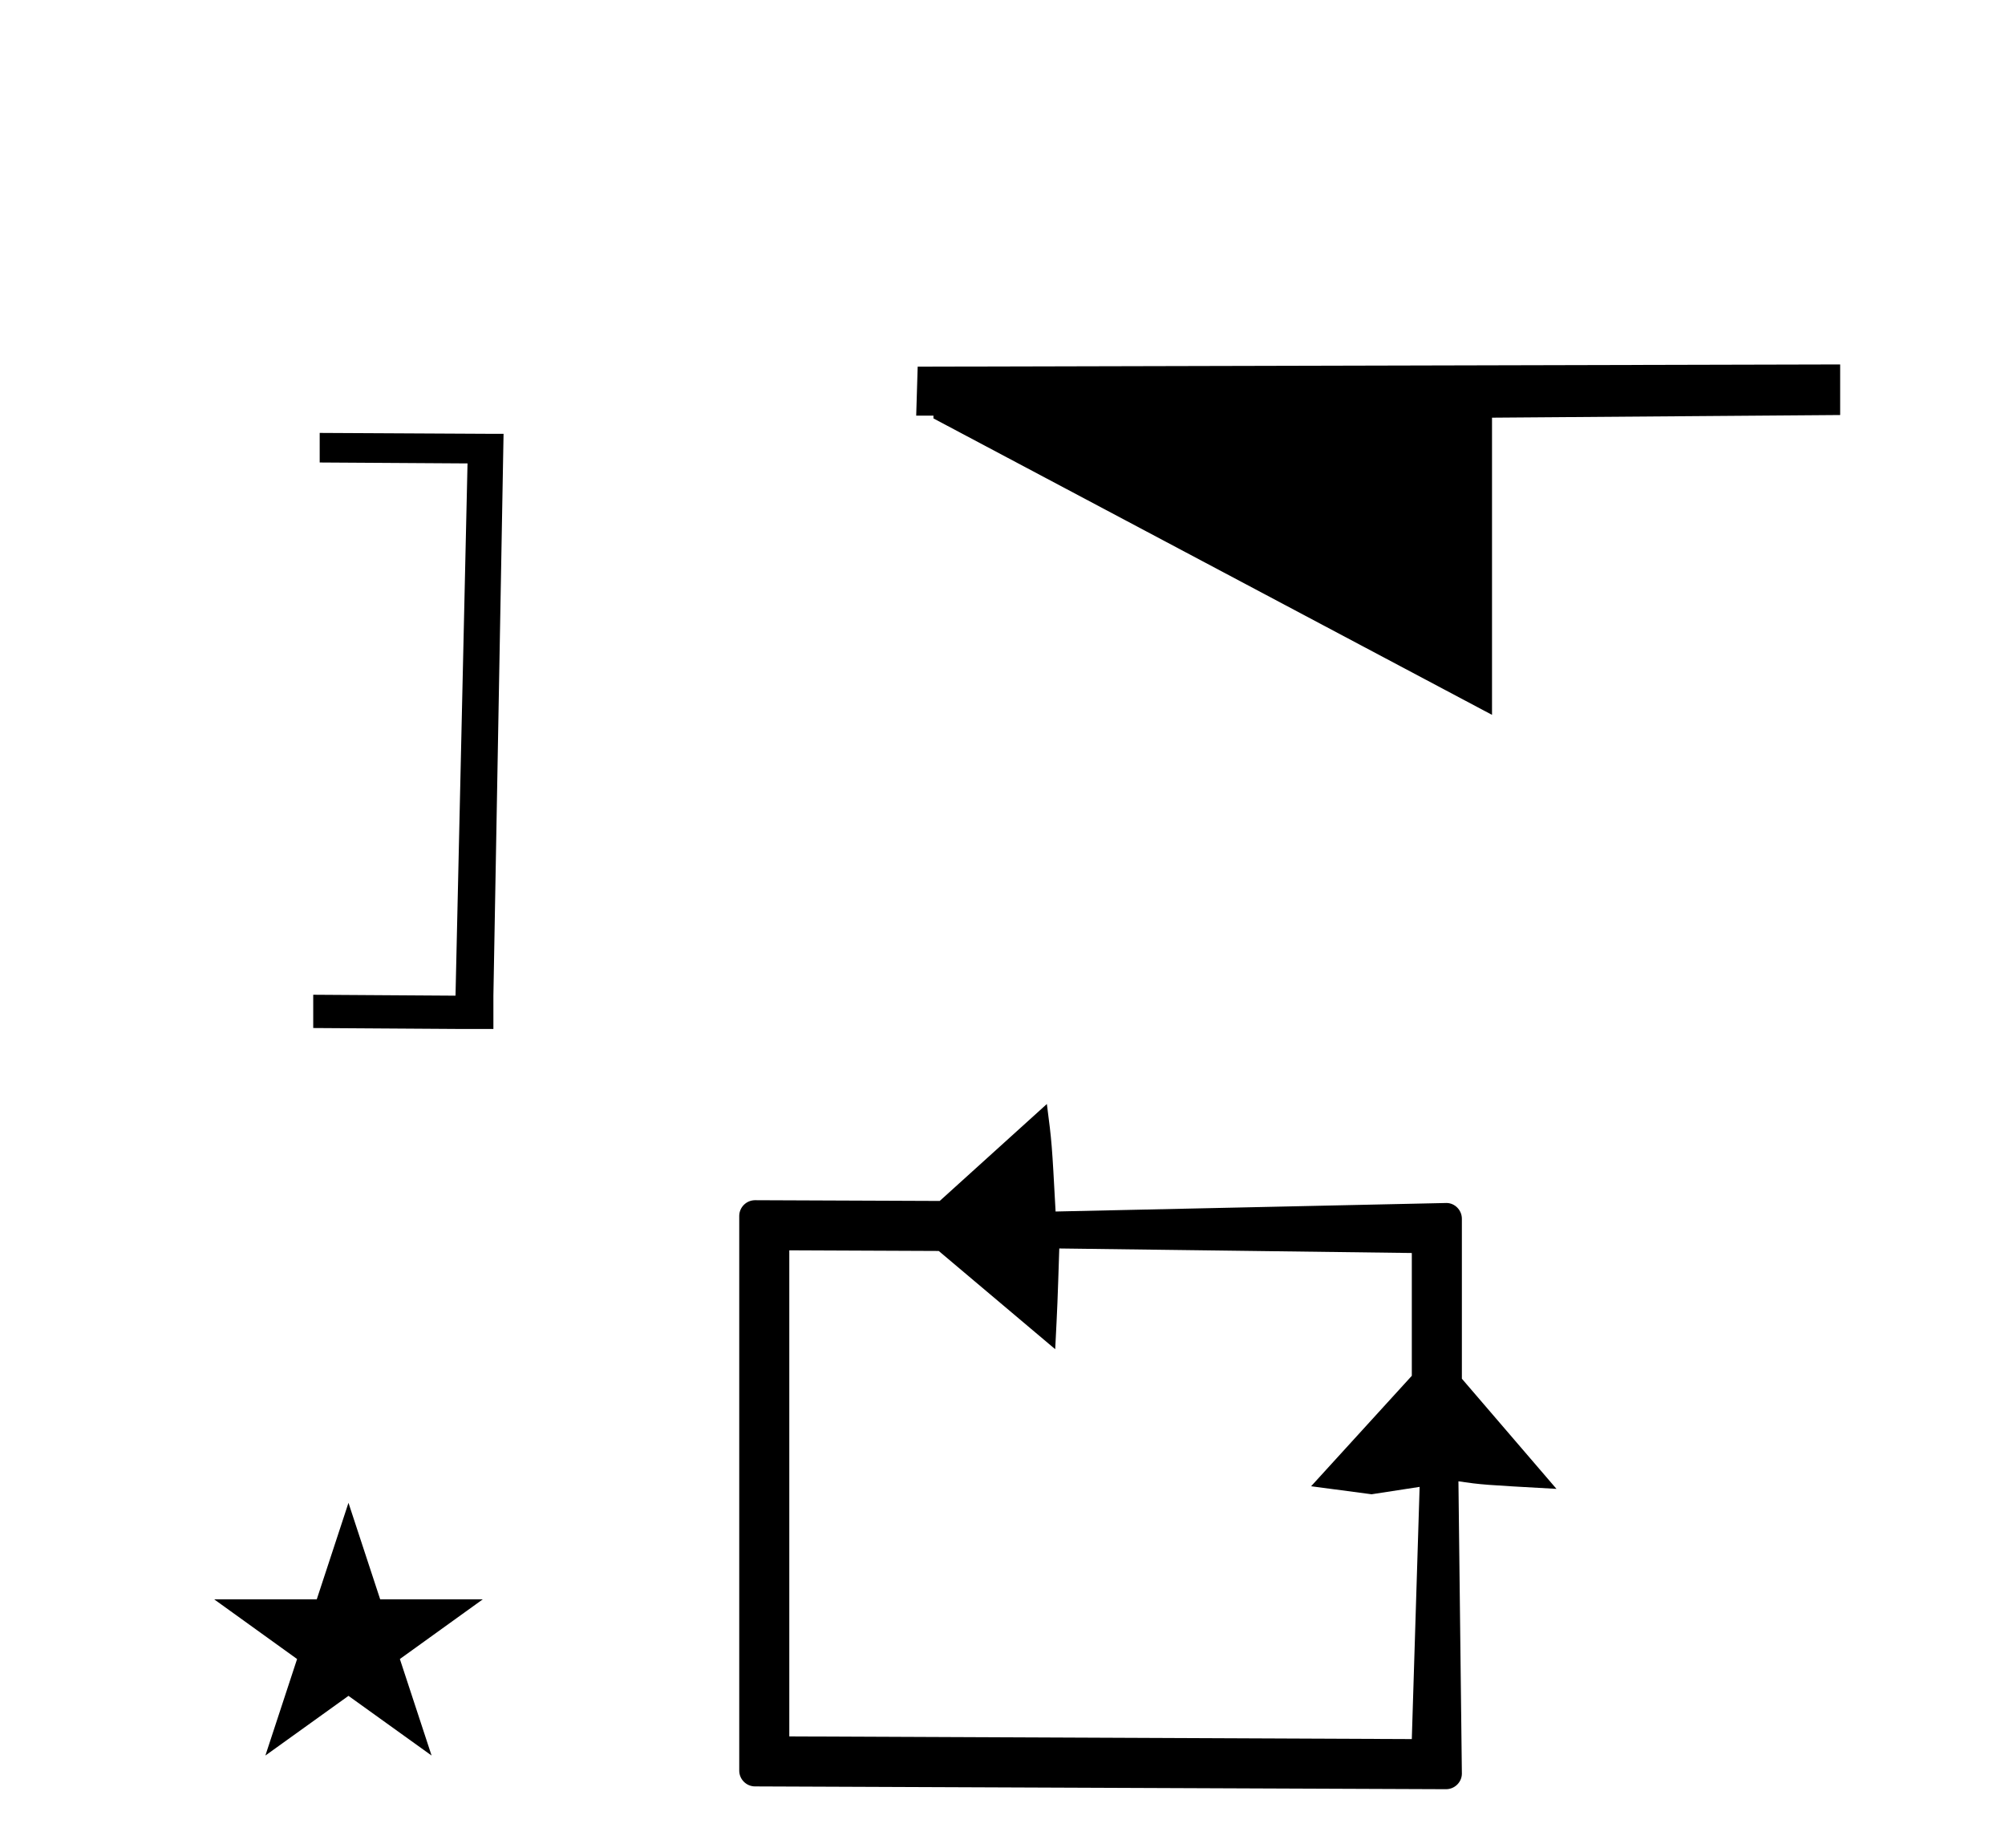 <?xml version="1.0" standalone="no"?>
<!DOCTYPE svg PUBLIC "-//W3C//DTD SVG 1.1//EN" "http://www.w3.org/Graphics/SVG/1.1/DTD/svg11.dtd" >
<svg xmlns="http://www.w3.org/2000/svg" xmlns:xlink="http://www.w3.org/1999/xlink" version="1.1" viewBox="-10 0 1085 1000">
  <g transform="matrix(1 0 0 -1 0 800)">
   <path fill="currentColor"
d="M163 565.75l95 -0.5v0h4.5l-5.5 -304v-18h-20.5l-77 0.5v18l77 -0.5l6.5 288l-80 0.5v16zM210.797 -144.906zM417.124 -139.553v263.013l80.87 -0.347l63.025 -53.148c1.23 24.191 1.23 24.191 2.208 54.5l190.772 -2.451v-66.44l-54.499 -59.77
l32.727 -4.339c8.667 1.333 17.333 2.667 26 4l-4.228 -136.465zM772.515 -168.119c4.716 0 8.548 3.828 8.574 8.395l-1.861 158.189c12.909 -1.844 12.909 -1.844 53.054 -4.083l-51.194 59.608v86.538
c0 4.72 -3.816 8.498 -8.242 8.548l-211.617 -4.611c-2.011 37.206 -2.011 37.206 -4.716 58.173l-57.985 -52.462l-3.878 0.016s-96.001 0.389 -96.042 0.389c-4.718 0 -8.572 -3.834 -8.572 -8.543v-300.105
c0 -4.699 3.849 -8.542 8.542 -8.542c0 0 373.897 -1.509 373.938 -1.509zM105.9 -65.386h55.515l17.161 52.226l17.16 -52.226h55.516l-44.867 -32.296l17.161 -52.225l-44.97 32.296l-44.971 -32.296l17.161 52.225zM486.6 601.6
l-0.8 -26.5h9.333v-1.5l302.268 -160.399v160.8l188.399 1.434v27.366z" />
  </g>

</svg>
